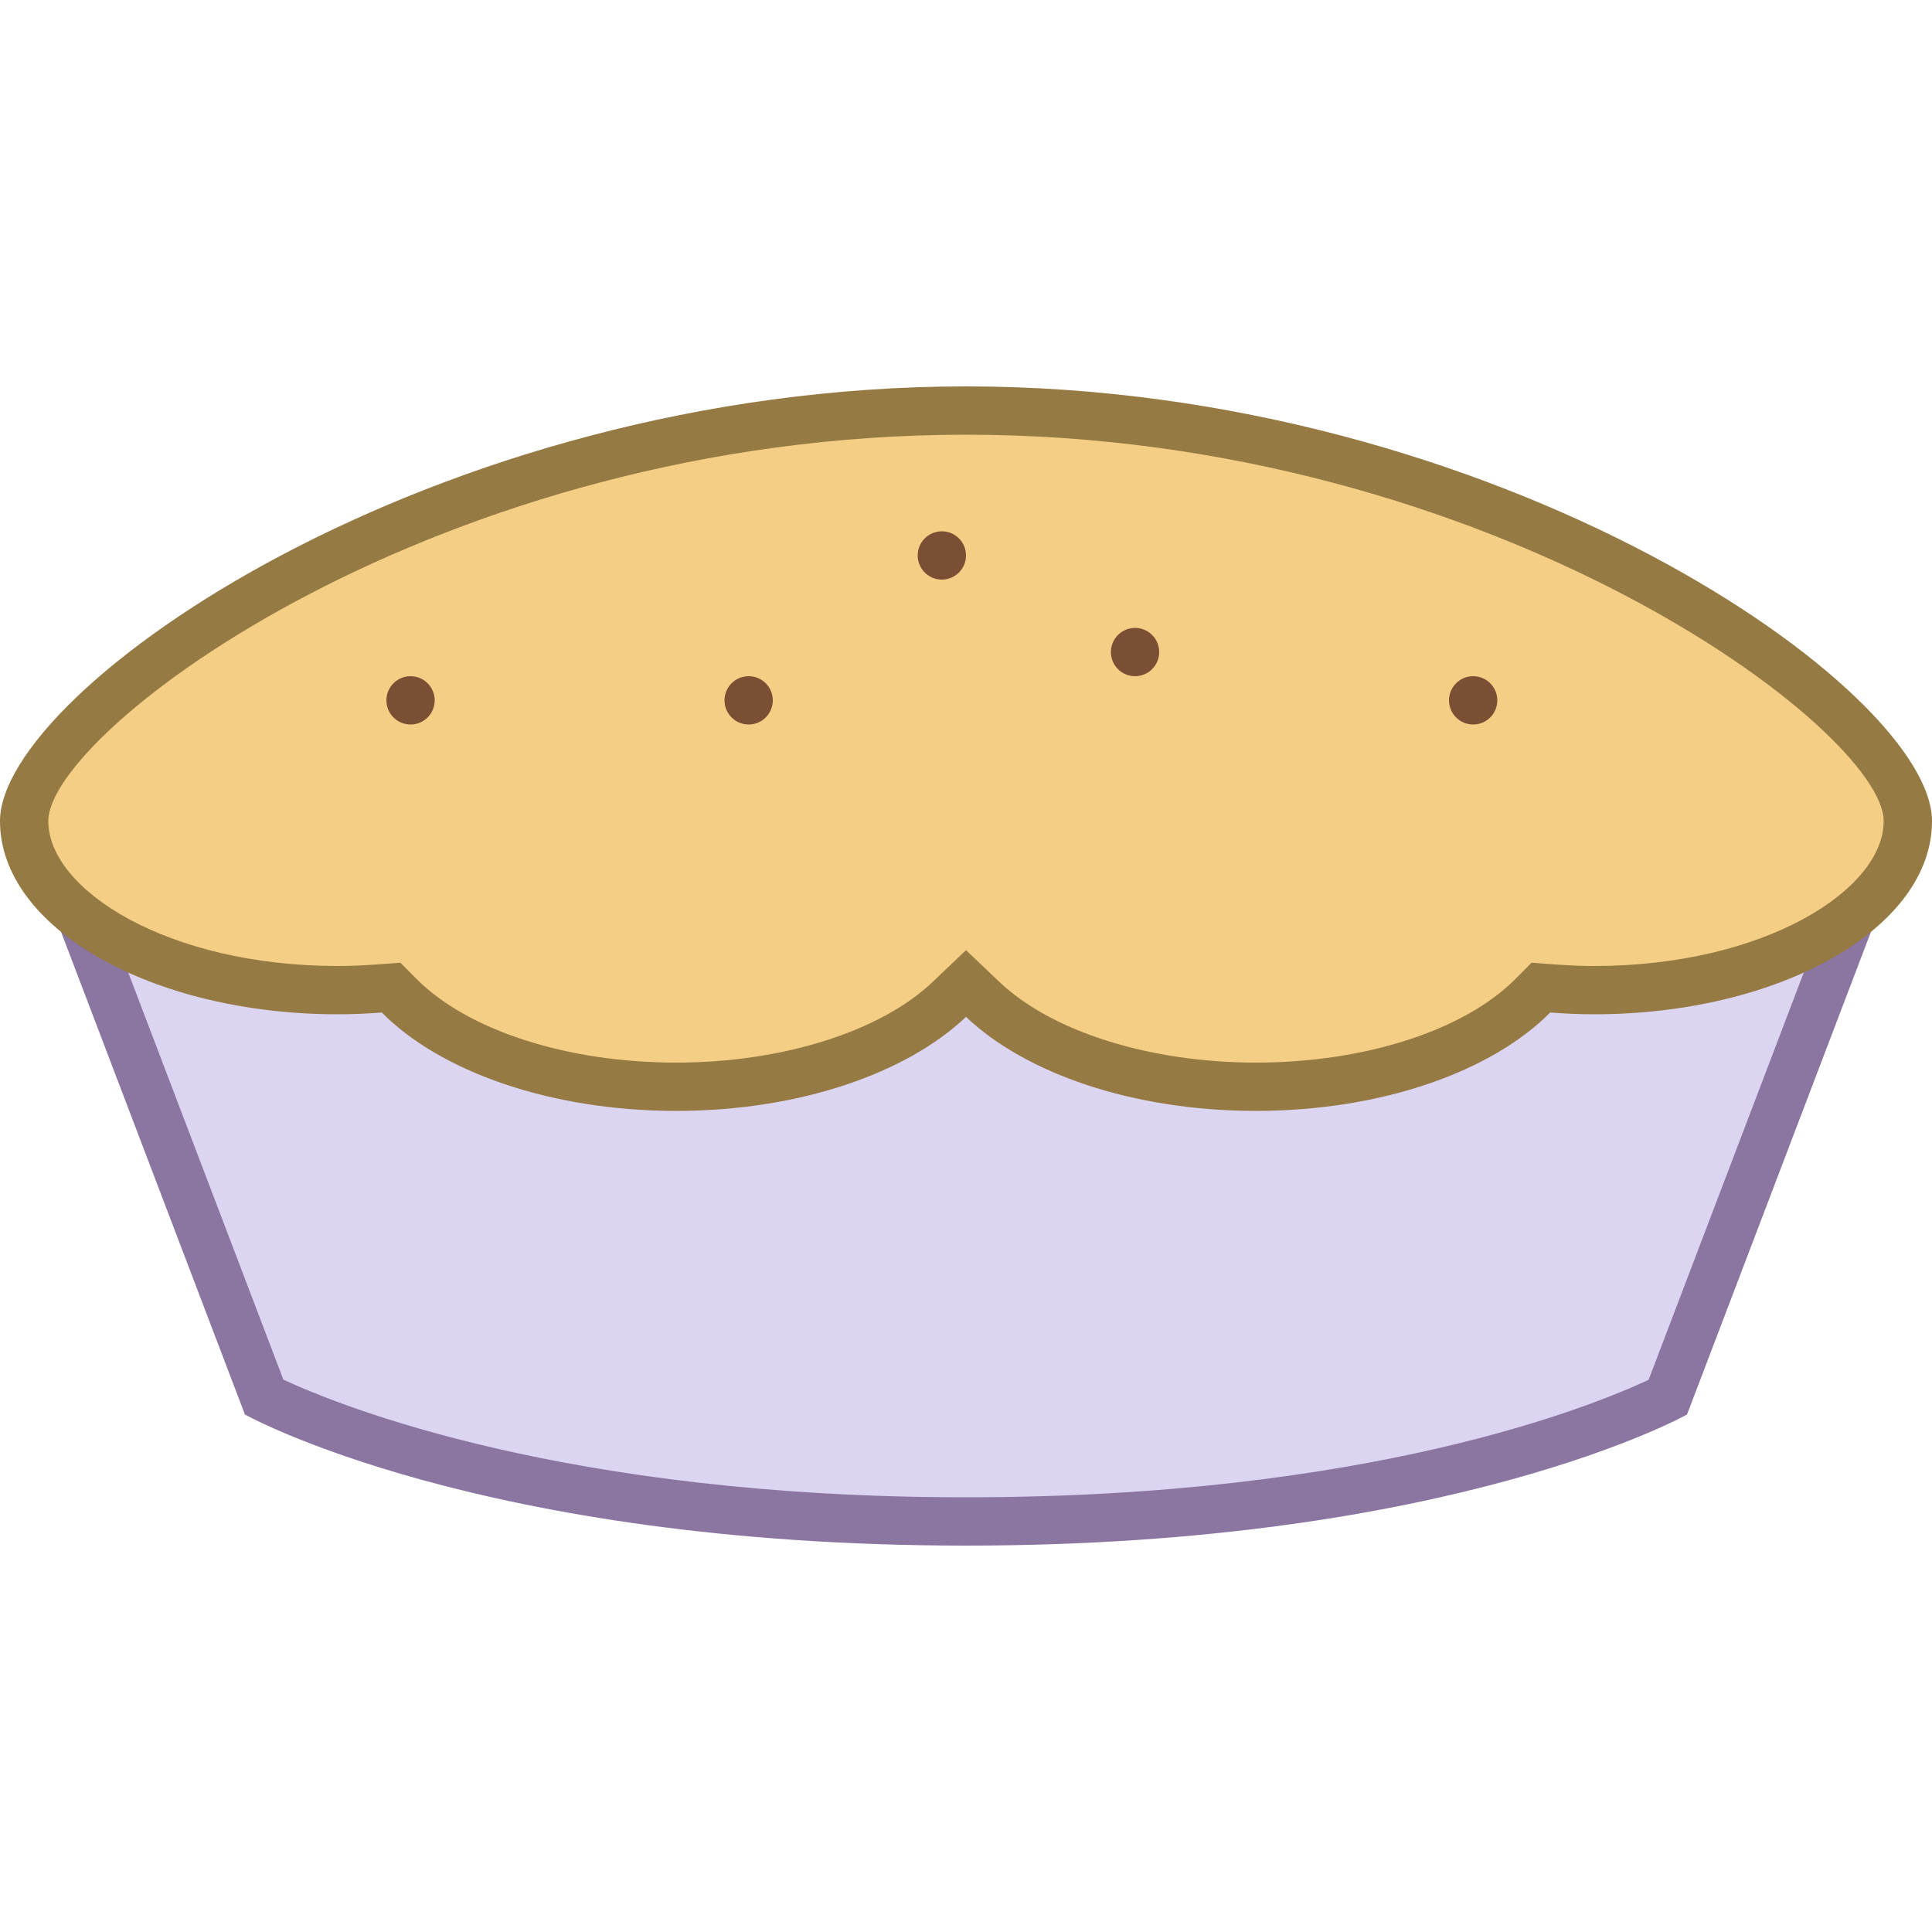 <svg viewBox="0 0 40 40" xmlns="http://www.w3.org/2000/svg"><path d="M20 31.5c-8.847 0-13.633-2.13-14.529-2.571L1.5 18.506v-.935h37v.935l-3.97 10.422C33.633 29.37 28.847 31.5 20 31.5z" fill="#dcd5f2"></path><path d="M38 18.072v.343l-3.867 10.152C32.95 29.121 28.329 31 20 31c-8.282 0-12.944-1.884-14.133-2.436L2 18.415v-.343h36m1-1H1v1.527l4.071 10.687C5.072 29.286 9.902 32 20 32s14.928-2.714 14.928-2.714L39 18.599v-1.527z" fill="#8b75a1"></path><path d="M26 22.5c-2.316 0-4.483-.693-5.655-1.81L20 20.362l-.345.328C18.483 21.807 16.316 22.5 14 22.5c-2.389 0-4.588-.724-5.74-1.889l-.162-.164-.23.017c-.285.021-.574.036-.868.036C3.477 20.5.5 18.897.5 17c0-2.396 8.647-8.5 19.5-8.5s19.5 6.104 19.5 8.5c0 1.897-2.977 3.5-6.5 3.5-.294 0-.583-.015-.868-.036l-.23-.017-.162.164C30.588 21.776 28.389 22.5 26 22.5z" fill="#f5ce85"></path><path d="M20 9c10.902 0 19 6.126 19 8 0 1.419-2.464 3-6 3-.25 0-.514-.011-.831-.034l-.46-.034-.325.328C30.323 21.333 28.26 22 26 22c-2.193 0-4.228-.641-5.31-1.672l-.69-.656-.69.657C18.228 21.359 16.193 22 14 22c-2.26 0-4.323-.667-5.384-1.74l-.325-.328-.46.034C7.514 19.989 7.25 20 7 20c-3.536 0-6-1.581-6-3 0-1.874 8.098-8 19-8m0-1C8.954 8 0 14.277 0 17c0 2.209 3.134 4 7 4 .307 0 .608-.015.905-.037C9.106 22.178 11.383 23 14 23c2.551 0 4.777-.782 6-1.947C21.223 22.218 23.449 23 26 23c2.617 0 4.894-.822 6.095-2.037.297.022.598.037.905.037 3.866 0 7-1.791 7-4 0-2.723-8.954-9-20-9z" fill="#967a44"></path><circle cx="23.5" cy="13.5" r=".5" fill="#7a4f34"></circle><circle cx="30.5" cy="14.5" r=".5" fill="#7a4f34"></circle><circle cx="8.5" cy="14.5" r=".5" fill="#7a4f34"></circle><g><circle cx="19.5" cy="11.5" r=".5" fill="#7a4f34"></circle></g><g><circle cx="15.5" cy="14.5" r=".5" fill="#7a4f34"></circle></g></svg>